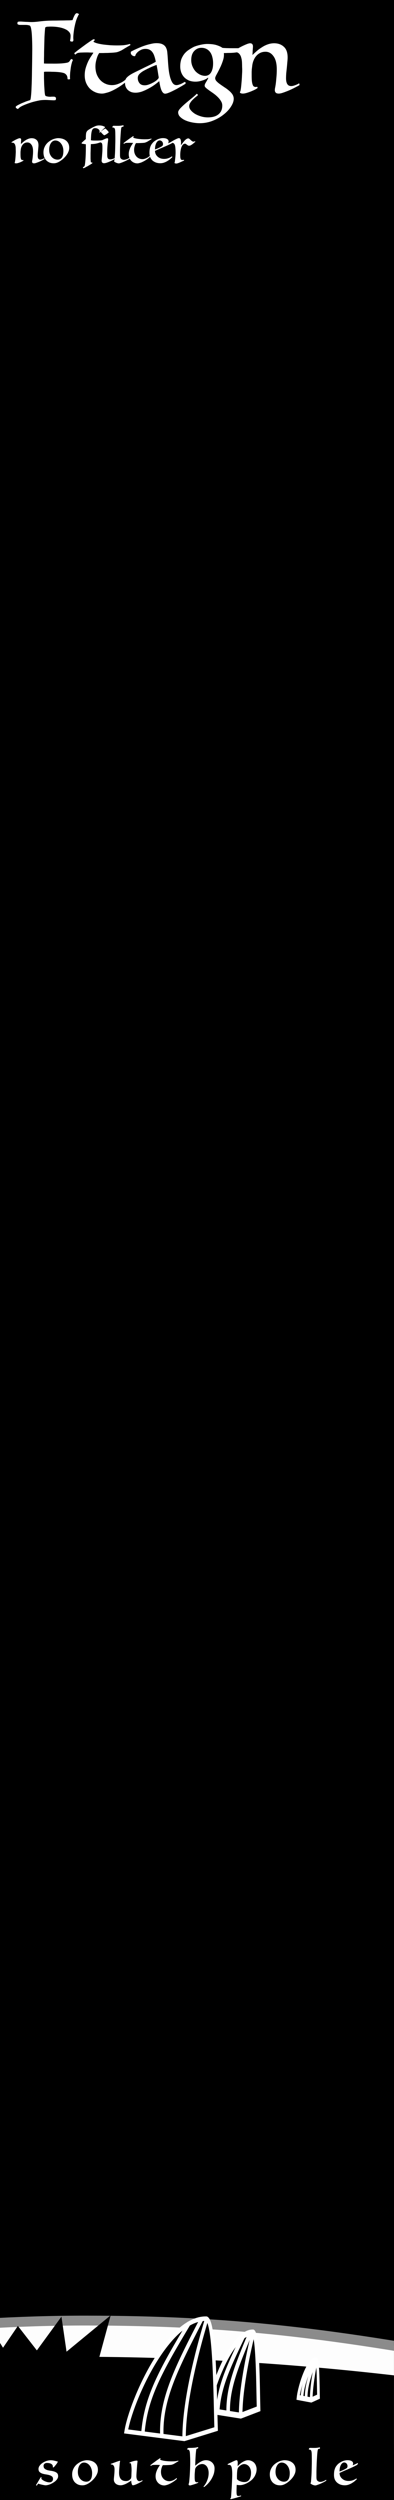 <svg xmlns="http://www.w3.org/2000/svg" xmlns:xlink="http://www.w3.org/1999/xlink" width="60" height="380" viewBox="0 0 15.875 100.542">
    <defs>
        <linearGradient id="b">
            <stop offset="0" stop-color="#fff"/>
            <stop offset="1" stop-opacity="0"/>
        </linearGradient>
        <linearGradient id="a">
            <stop offset="0" stop-color="#fdfdfd"/>
            <stop offset="1" stop-color="#fdfdfd"/>
        </linearGradient>
        <radialGradient xlink:href="#a" id="g" cx="285.494" cy="856.052" fx="285.494" fy="856.052" r="69.827" gradientTransform="matrix(.422 0 0 .027 -105.982 272.192)" gradientUnits="userSpaceOnUse"/>
        <linearGradient gradientTransform="matrix(.265 0 0 .265 -59.861 72.341)" xlink:href="#b" id="j" x1="268.967" y1="830.884" x2="279.915" y2="832.532" gradientUnits="userSpaceOnUse"/>
        <clipPath id="k" clipPathUnits="userSpaceOnUse">
            <path fill="#fff" stroke="gray" stroke-width=".388" d="M4.03 289.485h23.689v11.965H4.03z"/>
        </clipPath>
        <clipPath id="i" clipPathUnits="userSpaceOnUse">
            <path fill="#fff" stroke="gray" stroke-width=".388" d="M4.03 289.485h23.689v11.965H4.03z"/>
        </clipPath>
        <clipPath id="h" clipPathUnits="userSpaceOnUse">
            <path fill="#fff" stroke="gray" stroke-width=".388" d="M4.03 289.485h23.689v11.965H4.03z"/>
        </clipPath>
        <clipPath id="f" clipPathUnits="userSpaceOnUse">
            <path fill="#fff" stroke="gray" stroke-width=".388" d="M4.03 289.485h23.689v11.965H4.03z"/>
        </clipPath>
        <clipPath clipPathUnits="userSpaceOnUse" id="e">
            <path d="M7.876 86.527H23.75v13.976H7.876z" fill-rule="evenodd" stroke-width=".486" stroke-linejoin="round"/>
        </clipPath>
        <clipPath clipPathUnits="userSpaceOnUse" id="d">
            <path d="M0 283.024h15.875V297H0z" fill-rule="evenodd" stroke-width=".486" stroke-linejoin="round"/>
        </clipPath>
        <clipPath clipPathUnits="userSpaceOnUse" id="c">
            <path d="M3.938 281.491H27.72v16.406H3.938z" fill-rule="evenodd" stroke-width=".486" stroke-linejoin="round"/>
        </clipPath>
    </defs>
    <g transform="translate(0 -196.458)">
        <path d="M0 196.458h15.875V297H0z" fill-rule="evenodd"/>
        <flowRoot transform="matrix(.265 0 0 .265 -58.46 115.922)" style="line-height:125%;-inkscape-font-specification:Luminari" xml:space="preserve" font-style="normal" font-weight="400" font-size="10" font-family="Luminari" letter-spacing="0" word-spacing="0" fill="#000" fill-opacity="1" stroke="none" stroke-width="1" stroke-linecap="butt" stroke-linejoin="miter" stroke-opacity="1" font-stretch="normal" font-variant="normal">
            <flowRegion>
                <path style="-inkscape-font-specification:Luminari" d="M323.249 35.538h7.829v72.478h-7.829z"/>
            </flowRegion>
            <flowPara/>
        </flowRoot>
        <path d="M0 291.993l31.75.123-.033 3.296H0z" clip-path="url(#c)" transform="matrix(.668 0 0 .852 -2.629 43.22)"/>
        <g style="-inkscape-font-specification:Luminari" font-weight="400" font-size="3.969" font-family="Luminari" fill="#fff" stroke-width="3.543">
            <path d="M2.514 199.38q-.055-.011-.123-.02-.067-.007-.143-.011-.075-.004-.15-.004-.072-.004-.135-.004h-.124q-.027 0-.047.004t-.02.012v.242l.008.274.016.25q.008.115.024.166.008.032.067.044.06.016.135.016.032 0 .064-.004h.08q.043 0 .067.02.023.02.023.047 0 .032-.008.056-.003.024-.083.024-.032 0-.103-.004l-.15-.008q-.08-.004-.168 0-.087.004-.154.016-.16.032-.298.071-.139.044-.25.087-.111.044-.187.084-.075.043-.107.08-.016.02-.024.02h-.02q-.007 0-.039-.025-.032-.02-.032-.055 0-.02.064-.06.067-.036.158-.08l.191-.079q.1-.035.17-.055.02-.028.032-.159.016-.127.024-.373.012-.25.016-.623.008-.373.012-.893 0-.143-.004-.29-.004-.15-.012-.278-.008-.13-.024-.226-.016-.095-.04-.135-.02-.028-.075-.035-.051-.012-.123-.012H.816q-.024 0-.052-.004-.028-.008-.047-.02-.016-.012-.016-.032 0-.044.012-.06.011-.02.107-.02.04 0 .099.005l.119.008q.064 0 .123.004.064.004.111.004.127 0 .314-.024.19-.024.389-.032.146-.004.297-.004.155-.004.286-.004.135-.004.23-.004.1-.004.135-.012.036-.11.08-.19.043-.083.09-.087.02 0 .052.015.036.012.036.036-.012.012-.02.024-.016.024-.016.036-.047.083-.087.214-.036.13-.063.27-.024.139-.036.27-.012.13 0 .218-.012.06-.048.06-.063 0-.08-.02-.011-.024-.003-.048.008-.032.012-.08.004-.05.004-.083 0-.095-.064-.162-.063-.072-.17-.115-.108-.048-.254-.072-.143-.024-.306-.024-.044 0-.119.004-.071 0-.107.032-.008.032-.016.135-.008.103-.016.246l-.008.302-.008.31q0 .15-.004.273v.183q.08.004.151.004h.147q.238.004.417-.008.182-.016.242-.036.035-.012.055-.032.024-.024.036-.047l.028-.04q.016-.02.032-.02.02 0 .04.02.019.02.011.036-.024.043-.044.123-.02.075-.035.17l-.024.19q-.008.1-.008.187v.032q.004.016.004.036 0 .012-.02.02-.016.004-.036.004-.015 0-.031-.004t-.016-.016q0-.024-.004-.056-.004-.036-.02-.067-.012-.032-.044-.06-.027-.032-.08-.052l-.059-.015zM5.1 199.623q.008-.008.012.004.008.008.008.028.004.015 0 .035-.004.02-.016.032-.08.075-.199.159-.119.083-.246.154l-.099.052q-.064.032-.143.064-.075.027-.159.047-.079.024-.15.024-.143 0-.27-.056-.127-.055-.223-.15-.095-.1-.15-.235-.052-.135-.052-.293 0-.171.048-.322.047-.15.107-.27.063-.119.119-.198.055-.083.075-.123-.075-.004-.139-.004-.06-.004-.115-.004-.127 0-.214.004-.087 0-.155.016-.032.008-.06.031-.027.024-.047.036l-.02-.02q-.016-.016-.016-.031 0-.008.004-.012 0-.004.052-.044.051-.044.127-.1l.17-.126q.096-.072.18-.131l.146-.1q.063-.043.083-.051.024-.008.048.008t.016.024q-.012.008-.036.032-.024.02-.016.035.044.036.151.064.107.028.242.047.135.016.278.028.143.008.258.008.17 0 .274-.008.103-.012.17-.028.064-.016.084-.023.004 0 .016.011.012.012.012.028 0 .008-.06.04l-.115.067q-.036.02-.087.052-.048.032-.108.064-.055.027-.119.051-.063.024-.123.028-.06.008-.139.012l-.166.008q-.088 0-.179.004h-.163l-.04.067q-.023.044-.047.115-.024.072-.044.163-.02.091-.02.199 0 .162.048.301.052.135.14.234.09.1.213.155.123.056.266.056.084 0 .16-.02.078-.02.146-.052.071-.031.13-.067.06-.04.104-.076l.048-.043z"/>
            <path d="M6.393 199.555q-.012-.067-.024-.147l-.024-.15q-.012-.072-.024-.123-.008-.052-.012-.068l-.143.056q-.08.031-.158.071-.08.036-.151.075-.072.036-.12.068-.09.06-.138.119-.048.06-.048.143 0 .115.068.202.067.088.21.088.075 0 .155-.028.083-.028.15-.064.072-.035.124-.071.051-.036.071-.056.032-.032.048-.051.02-.024.016-.064zm-.116-.615q-.023-.123-.055-.218-.032-.1-.08-.163-.047-.067-.115-.1-.067-.035-.166-.035-.088 0-.163.032-.071.032-.127.075-.052.044-.083.088-.028.043-.032.067-.004.032-.036.032-.055 0-.103-.04-.048-.04-.048-.095 0-.032.008-.048.092-.051.223-.11.13-.06.27-.112.142-.052.281-.083.14-.036.25-.036.167 0 .254.048.092.047.135.135.044.087.052.206.012.115.02.25.012.202.031.393.02.186.06.333.04.143.1.234.063.088.154.088.044 0 .095-.016.052-.016.1-.036l.083-.044q.04-.023.051-.031.036 0 .044.035 0 .02-.008.036-.008.008-.06.04-.051.032-.126.075l-.167.095q-.091.048-.183.092-.087.043-.162.071-.076.028-.12.028-.051 0-.09-.044-.037-.04-.064-.107-.028-.071-.048-.163-.02-.09-.036-.19-.071.06-.182.143-.111.08-.242.15-.131.072-.27.124-.135.047-.262.047-.107 0-.187-.032-.079-.035-.135-.09-.051-.057-.079-.128-.024-.075-.024-.155 0-.127.076-.206.079-.083.242-.17.075-.04.21-.104l.274-.135q.143-.067.262-.127.123-.063.178-.1z"/>
            <path d="M9.904 198.436q-.08.06-.266.107-.182.044-.425.044-.047 0-.107.004H9.02q.016.15-.04.31-.051.158-.123.301-.067.139-.127.246-.06.107-.06.155 0 .063.056.123t.14.119q.083.06.178.123.095.06.178.131.084.068.14.15.055.084.055.183 0 .143-.111.314-.107.17-.294.317-.186.151-.437.25-.25.1-.531.1-.131 0-.286-.028-.15-.028-.282-.083-.127-.056-.214-.14-.084-.079-.084-.19 0-.063.096-.167.099-.103.226-.21t.25-.206q.123-.1.175-.159.012 0 .027.016.02.016.02.036 0 .004-.004.004v.008l-.099.079q-.056.048-.111.103-.056.056-.095.12-.04.067-.04.13 0 .084.063.163.068.083.171.147.107.063.242.103.135.04.274.04.286 0 .433-.127.15-.123.15-.35 0-.095-.055-.182-.052-.087-.131-.163-.075-.075-.17-.143l-.171-.119q-.076-.055-.131-.103-.052-.048-.052-.087 0-.036.02-.08.024-.047.052-.091l.047-.083q.024-.04.024-.06 0 .004-.008-.012-.028.028-.08.056-.051.028-.122.052-.068.023-.147.04-.076.015-.155.015-.15 0-.266-.047-.115-.052-.194-.135-.076-.084-.115-.19-.04-.112-.04-.235 0-.183.051-.314.056-.13.135-.222.084-.091.175-.147.091-.06.167-.099.047-.024.11-.044.068-.023.144-.04.075-.02.154-.031.08-.012.151-.012.25 0 .405.056.155.055.202.099.048.008.171.012.123.004.262.004h.481q.02 0 .039-.004.02.004.016.02-.004.015-.02.023zm-1.635 1.072q.055 0 .111-.024t.1-.08q.047-.06.075-.154.031-.1.031-.246 0-.135-.031-.25-.028-.116-.088-.199t-.147-.127q-.087-.047-.206-.047-.17 0-.29.13-.119.127-.119.366 0 .13.048.246.048.115.123.202.08.083.183.135.103.048.21.048z"/>
            <path d="M10.16 199.127l-.008.063-.008.064q0 .035-.004.09v.14q0 .143.008.234.012.091.032.147.02.051.047.071.032.02.076.02.027 0 .06-.008.007 0 .011.024.008.02 0 .028-.024.02-.095.06-.068.035-.155.07-.087.036-.182.064-.092.028-.155.028-.056 0-.088-.016-.031-.012-.031-.032t.004-.024q.004-.004.012-.02.008-.02.011-.047.004-.032.012-.071.008-.056.016-.14l.016-.186q.008-.103.012-.21.008-.111.008-.214 0-.044-.004-.108 0-.067-.004-.17-.004-.115-.028-.195-.02-.083-.055-.13-.032-.052-.076-.076-.04-.024-.08-.024h-.039q-.02 0-.04.004-.015 0-.015-.036 0-.008.004-.012.008-.008.04-.027.05-.036.138-.088.088-.051.179-.095.091-.044.17-.075.084-.032.127-.032.116 0 .116.131 0 .02-.004.071l-.008.108q0 .051-.004.099-.004.047-.004.063.083-.08.178-.163.096-.083.207-.15.11-.072.234-.115.123-.044.254-.044.238 0 .389.139.155.135.155.432 0 .08-.012.187-.008.107-.02.222l-.024.226q-.008.112-.008.199 0 .317.206.317.04 0 .088-.012.051-.015.095-.031l.083-.036q.036-.02.048-.032.004-.004.008.008.008.008.012.024t0 .028q0 .012-.004.016-.032.02-.14.075-.102.056-.233.115-.127.056-.254.1-.127.047-.203.047-.091 0-.127-.044-.031-.043-.031-.091 0-.032.007-.08.012-.047.028-.154.016-.115.028-.27.016-.155.016-.333 0-.35-.131-.528-.127-.183-.322-.183-.123 0-.218.048-.095.047-.163.13-.067.08-.107.187-.04.103-.051.223z"/>
        </g>
        <g style="-inkscape-font-specification:Luminari" font-weight="400" font-size="1.984" font-family="Luminari" fill="#fff" stroke-width="3.543">
            <path d="M.836 202.48l-.004.032-.004.032-.002.046v.07q0 .07.004.116.006.046.016.074.01.026.024.036.016.01.037.01.014 0 .03-.004.004 0 .006.011.004.01 0 .014-.012.01-.048.03-.033.018-.077.036t-.091.032q-.046.013-.078.013-.027 0-.043-.008-.016-.006-.016-.015 0-.01.002-.012l.006-.01q.004-.01.006-.024l.006-.036.008-.07.008-.093q.004-.051.006-.105.004-.055.004-.107l-.002-.054-.002-.085q-.002-.057-.014-.097-.01-.042-.028-.066-.016-.025-.038-.037-.02-.012-.04-.012h-.02l-.02.002q-.007 0-.007-.018 0-.004.002-.006l.02-.014q.026-.018.07-.044.043-.025.088-.047.046-.022.086-.038.041-.016.063-.016.058 0 .058.066l-.002.035-.004.054q0 .026-.002.05l-.002.031q.042-.04.09-.081.047-.042.102-.076.056-.035.117-.057.062-.022.127-.022.12 0 .195.07.077.067.077.216 0 .04-.006.093l-.01.111-.011.113q-.004.056-.004.1 0 .158.103.158.02 0 .043-.006l.048-.016.042-.018q.018-.01.024-.015.002-.002.004.004.003.004.005.011.002.008 0 .014 0 .006-.002.008-.015.01-.069.038-.052.028-.117.058-.064.027-.127.05-.064.023-.101.023-.046 0-.064-.022-.016-.022-.016-.045 0-.016.004-.04.006-.024.014-.078.008-.057.014-.134.008-.078.008-.167 0-.175-.065-.264-.064-.091-.161-.091-.062 0-.11.023-.047.024-.08.066-.034.04-.054.093-.02.052-.026.111zM2.545 202.846l-.06.047q-.038.03-.087.06-.05.03-.11.052-.059.02-.124.02-.1 0-.177-.034-.077-.036-.131-.094-.052-.06-.08-.139-.025-.079-.025-.168 0-.105.032-.187.031-.081.077-.14.048-.062.101-.102.054-.042.097-.065.02-.012.05-.026.032-.014.067-.026.038-.012.08-.02.043-.01.09-.01.084 0 .164.022.081.022.143.07.061.045.099.119.038.073.038.176 0 .084-.032.157-.03.073-.072.131-.041.057-.083.1l-.057.057zm-.225.032q.113 0 .173-.086.061-.085.061-.262 0-.089-.025-.164-.024-.078-.07-.135-.043-.058-.103-.09-.06-.033-.129-.033-.05 0-.095.026-.044.025-.078.075-.033.048-.053.117-.02.07-.02.157 0 .093.028.167.03.073.077.125.048.05.107.077.062.026.127.026zM3.675 202.995l.014-.002.016-.004q.012 0 .014.016.004.016-.004.021l-.04.028q-.024.016-.054.032-.027.018-.055.034l-.048.028-.035.017q-.022.014-.046.026-.022.014-.042.022-.02.01-.026.01-.01 0-.02-.01-.007-.01-.007-.018 0-.01.002-.012l.008-.004.031-.02q.022-.011.032-.051.008-.034.016-.103.008-.07.014-.161.006-.093.01-.203.004-.11.004-.228v-.083q0-.042-.002-.073l-.032-.002-.056-.008-.055-.008q-.024-.006-.024-.014l-.002-.012q0-.008.016-.024l.038-.036.045-.04.04-.035q.02-.016.03-.026l.002-.107q.002-.05.006-.09.004-.049.016-.077.012-.03.033-.055.024-.028.094-.07.07-.044.164-.09l.058-.027q.026-.012.05-.018.023-.008.05-.012.025-.004.059-.004.087 0 .148.02.064.018.098.048 0 .008-.026.033l-.06.06-.067.065q-.034.034-.05.058-.006.01-.018.006-.012-.004-.008-.012l.006-.016q.004-.008.004-.02 0-.053-.053-.093-.054-.04-.137-.04-.048 0-.08.03-.031.028-.05.095-.015.064-.023.15-.006.082-.01.213.028.006.072.01.045.002.097.002h.073q.042 0 .08-.002l.073-.004q.036-.004.058-.01.008.008.008.018-.028.042-.088.07-.06.026-.129.043-.067.016-.137.022-.067.006-.11.006 0 .034-.003.096l-.004.129-.004.14v.215l.004.077q.002.034.006.058.006.021.016.025z"/>
            <path d="M4.32 202.66q0 .041.002.08.002.038.014.066.012.028.036.046.023.016.067.016.022 0 .05-.004.027-.006.051-.014.026-.008.044-.016.02-.008.024-.012.006-.006.008 0t0 .016q0 .008-.004.018-.004.008-.01.012l-.07.035q-.05.026-.117.054-.063.028-.125.048-.06.018-.099.018-.046 0-.071-.028-.026-.028-.026-.07v-.024l.004-.025.006-.072q.006-.053.01-.119l.01-.13q.003-.068.003-.116v-.07q0-.05-.005-.09-.006-.04-.02-.062-.01-.014-.026-.022-.014-.01-.036-.01-.012 0-.024.006-.012.004-.018.004-.003 0-.013-.012-.008-.012.002-.018.013-.01.057-.031l.095-.048q.056-.028.108-.048.051-.021.073-.021t.03.014q.008.011.008.027v.008q0 .02-.006.064l-.014.107-.012.147q-.006.083-.006.18v.096zm-.08-1.033q.01.002.032.022.024.02.048.046t.042.05q.018.023.018.031 0 .01-.024.03-.024.02-.056.042-.03.02-.06.035-.027.016-.04.016-.005 0-.029-.018l-.046-.043-.043-.046q-.018-.024-.018-.032 0-.01.026-.03l.055-.043q.032-.024.06-.04.03-.018.036-.02z"/>
            <path d="M5.222 202.802q.012.008.012.02 0 .016-.046.042-.048.028-.127.065-.077.038-.155.066l-.067.024q-.03.01-.054.01-.028 0-.07-.014-.039-.012-.069-.03l-.037-.024q-.014-.01-.014-.02 0-.008.004-.014.006-.008.01-.018l.004-.015.002-.02q.005-.05.011-.143.008-.095.012-.209.004-.115.006-.236.004-.123.004-.228 0-.129-.002-.208 0-.08-.004-.127-.006-.066-.016-.086-.01-.021-.021-.031-.014-.012-.028-.014-.012-.004-.024-.004l-.018-.002q-.006 0-.006-.004 0-.066.056-.066l.097.002h.095l.05-.002.053-.006.048-.008q.022-.004.032-.008.008-.002.012.006.006.008.006.02.002.012-.004.022-.004.01-.012.012l-.022.002q-.008 0-.03.008-.01.004-.018.026-.008.02-.014.065-.006.044-.011.117-.006.072-.012.18-.006.088-.01.18-.002.089-.006.174l-.004.159v.242q.002.057.012.091.01.032.051.06.042.027.088.027.035 0 .073-.01.038-.01.07-.023.031-.014.055-.028l.038-.022z"/>
            <path d="M6.03 202.729q.004-.004.006.002.004.004.004.014.002.008 0 .018-.002.01-.008.016-.04.037-.099.079-.06.042-.123.077l-.05.026q-.031.016-.071.032-.038.014-.08.024-.04.012-.075.012-.071 0-.135-.028-.063-.028-.11-.076-.049-.05-.076-.117-.026-.067-.026-.147 0-.085.024-.16.024-.076.053-.135.032-.06.06-.1.028-.041.038-.061l-.07-.002-.057-.002q-.064 0-.108.002-.043 0-.077.008-.016.004-.03.016-.014.012-.024.018l-.01-.01q-.007-.008-.007-.016 0-.004.002-.006 0-.002.025-.022.026-.022.064-.05l.085-.063q.048-.036.09-.065l.073-.05q.032-.022.042-.026.011-.004.023.004t.008.012l-.018.016q-.011.01-.008.018.022.018.076.032.053.014.12.023.068.008.14.014.071.004.129.004.085 0 .137-.004.051-.006.085-.014l.042-.011q.002 0 .008.006t.006.013q0 .004-.03.02l-.058.034-.043.026q-.024.016-.054.032-.028.013-.06.025-.031.012-.061.014-.03.004-.07.006l-.083.004-.09.002h-.08l-.02.034q-.012.022-.024.057-.012.036-.022.082-.01.045-.01.099 0 .081.024.15.026.068.07.118.045.05.107.077.061.028.133.028.041 0 .079-.01.04-.01.073-.026.036-.016.066-.033.03-.02.051-.038l.024-.022z"/>
            <path d="M6.945 202.772q-.022.024-.068.066-.046.042-.111.083-.064.042-.143.072-.08.03-.169.03-.08 0-.158-.024-.078-.026-.14-.076-.06-.051-.098-.129-.036-.08-.036-.188 0-.09.012-.153.012-.066.031-.113.02-.05.044-.083.026-.036.052-.064.031-.036.077-.067.046-.032.097-.058.054-.026.111-.04.06-.016.12-.016.107 0 .166.036.062.036.062.1 0 .039-.024.073.02-.006.05-.02l.063-.028.056-.028q.025-.012.033-.018.004-.004.008-.002.006 0 .006.006 0 .026-.01.044-.01.016-.024.026-.031.02-.09.05-.06.03-.134.063l-.149.065-.146.062-.12.054q-.05.021-.067.031 0 .068.026.127.028.058.075.101.048.044.113.07.068.024.147.024.072 0 .13-.014.057-.016.096-.034.04-.02.062-.034.024-.016.026-.016.008 0 .016.008.008.006.008.014zm-.699-.303l.075-.028q.044-.018.084-.038l.075-.037q.034-.018.052-.032.036-.026.036-.087 0-.024-.01-.05-.008-.026-.026-.046-.018-.021-.044-.033-.026-.014-.057-.014-.028 0-.06.02-.032.018-.06.061-.027.042-.047.113-.018.07-.018.17z"/>
            <path d="M7.867 202.161q-.022.018-.052.046-.03.026-.063.051-.032.024-.066.042-.033.018-.065.018-.028 0-.05-.012l-.041-.028q-.018-.016-.036-.027-.018-.014-.038-.014-.053 0-.091.043-.036.044-.06.111-.021.068-.033.147-.01.08-.01.153 0 .062.004.101.006.038.016.062.01.022.025.03.018.008.042.008.026 0 .056-.008.006-.002.008.008.004.01.004.015 0 .004-.006.01l-.008.004q-.044.018-.09.04l-.075.034q-.028.012-.068.026-.037.014-.065.014-.032 0-.054-.01-.02-.01-.02-.02t.005-.018q.005-.008.01-.03l.007-.07q.006-.041.01-.089.006-.047.008-.097.004-.051.004-.101 0-.111-.008-.189-.006-.077-.024-.125-.017-.047-.05-.067-.029-.022-.077-.022H6.9l-.016.002q-.012 0-.012-.012t.012-.018l.067-.04q.046-.027.093-.051.05-.026.096-.046.045-.02.067-.02.026 0 .044.018.018.016.026.042.01.026.014.06.004.031.004.063l-.002.05v.055q.089-.13.16-.202.072-.074.135-.074.024 0 .046.02.024.02.05.046.025.024.053.044.028.02.058.02.025 0 .037-.007l.02-.01q.016 0 .016.022v.002z"/>
        </g>
        <g transform="translate(-7.876 196.497)" clip-path="url(#e)">
            <path d="M31.483 294.933l-17.042-.125-14.418.125-.878-3.47c4.81-1.004 10.75-1.724 16.17-1.72 5.716.006 9.887.467 17.047 1.845z" clip-path="url(#f)" fill="url(#g)" stroke="#8b8b8b" stroke-width=".397" transform="translate(-3.969 -196.458)"/>
            <path transform="matrix(1 0 0 1.366 -3.969 -303.009)" d="M0 291.993c10.904-1.21 21.546-.99 31.75.123l-.033 3.296H0z" clip-path="url(#h)"/>
            <g stroke-width=".532" stroke="#fff">
                <path d="M14.983 294.241c.21-1.012 1.87-3.909 3.617-3.862.376.123.385 2.708.43 3.78l-1.43.338z" fill-rule="evenodd" transform="matrix(.203 0 0 .391 16.845 -18.67)"/>
                <path d="M18.59 290.43c-.45 1.151-1.001 2.803-1.001 4.036M18.376 290.4c-1.124 1.66-1.841 2.74-1.788 3.964M17.824 290.522c-1.317 1.671-1.953 2.566-2.085 3.76" fill="none" transform="matrix(.203 0 0 .391 16.845 -18.67)"/>
            </g>
            <g stroke-width=".288" stroke="#fff">
                <path d="M14.983 294.241c.21-1.012 1.87-3.909 3.617-3.862.376.123.385 2.708.43 3.78l-1.43.338z" fill-rule="evenodd" transform="matrix(.501 0 0 .813 8.76 -142.316)"/>
                <path d="M18.59 290.43c-.45 1.151-1.001 2.803-1.001 4.036M18.376 290.4c-1.124 1.66-1.841 2.74-1.788 3.964M17.824 290.522c-1.317 1.671-1.953 2.566-2.085 3.76" fill="none" transform="matrix(.501 0 0 .813 8.76 -142.316)"/>
            </g>
            <path transform="matrix(1.376 0 0 1.301 -5.483 -284.208)" d="M2.826 292.087l3.149-1.954.634 1.317.617-1.151.377.864-.007-1.086 1.006 1.042.557-1.206.638 1.083.435-.674.556.756.72-1.043.149 1.083 1.292-1.124-.47 1.827-8.44.25z" clip-path="url(#k)" fill-rule="evenodd"/>
            <g stroke-width=".154" stroke="#fff">
                <path d="M14.983 294.241c.21-1.012 1.87-3.909 3.617-3.862.376.123.385 2.708.43 3.78l-1.43.338z" fill-rule="evenodd" transform="matrix(.896 0 0 1.174 -.467 -247.696)"/>
                <path d="M18.59 290.43c-.45 1.151-1.001 2.803-1.001 4.036M18.376 290.4c-1.124 1.66-1.841 2.74-1.788 3.964M17.824 290.522c-1.317 1.671-1.953 2.566-2.085 3.76" fill="none" transform="matrix(.896 0 0 1.174 -.467 -247.696)"/>
            </g>
            <g style="-inkscape-font-specification:Luminari" font-weight="400" font-size="1.984" font-family="Luminari" fill="#fff" stroke-width="3.543">
                <path d="M9.419 99.842q-.016.01-.03.034-.014.022-.018.034-.002.004-.012.006-.008.004-.012.004-.017 0-.017-.018 0-.006.015-.032l.038-.061.052-.088.05-.081q.023-.038.033-.05.01-.01.024-.002.014.006.008.016-.004.004-.006.01t-.002.02q0 .018.03.046.031.025.079.051.048.024.105.042.058.018.113.018.066 0 .103-.038.04-.038.04-.1 0-.069-.044-.102-.043-.034-.109-.052-.063-.018-.14-.028-.076-.012-.142-.033-.063-.022-.107-.064-.043-.042-.043-.121 0-.062.041-.125.044-.064.113-.113.072-.05.163-.082.091-.031.19-.031.03 0 .07.006.04.006.077.016.04.008.072.018l.05.013q.004 0-.002.016-.006.018-.03.056-.024.036-.054.071-.028.036-.053.064-.024.028-.034.028h-.012q-.01 0-.014-.004.002-.01.002-.026 0-.07-.063-.11-.062-.039-.181-.039-.058 0-.095.034-.036.033-.036.081 0 .078.044.115.043.038.109.058.065.018.14.027.076.01.142.032.065.02.109.062.043.041.043.125 0 .037-.015.073-.016.036-.042.068-.026.031-.058.06-.031.025-.063.045-.03.02-.068.041-.037.02-.081.038-.044.018-.09.028-.045.012-.09.012-.022 0-.07-.01-.048-.008-.097-.02l-.086-.022q-.037-.012-.04-.016zM11.577 99.733l-.06.048q-.038.03-.087.06-.05.029-.11.05-.059.02-.124.02-.1 0-.177-.033-.077-.036-.131-.093-.052-.06-.08-.14-.025-.079-.025-.168 0-.105.032-.187.031-.081.077-.14.048-.062.101-.102.054-.041.097-.065.02-.012.05-.026.032-.014.067-.026.038-.012.08-.02.044-.01.09-.01.085 0 .164.022.081.022.143.07.061.045.099.119.038.073.038.176 0 .084-.032.157-.03.074-.072.131-.041.058-.083.1l-.057.057zm-.225.032q.113 0 .173-.085.062-.086.062-.262 0-.09-.026-.165-.024-.077-.07-.135-.043-.058-.103-.09-.06-.033-.129-.033-.05 0-.095.026-.044.026-.078.075-.033.048-.053.117-.02.07-.02.157 0 .093.028.167.03.073.077.125.048.05.107.077.062.026.127.026zM12.356 99.072q-.016-.004-.016-.016.002-.012.016-.014l.038-.013.075-.028.093-.034.088-.03.031-.01q.01-.004.016-.004t.014.006q.008.004.004.014-.006.016-.014.076l-.012.133-.012.142q-.004.072-.004.113 0 .16.068.247.067.085.21.085.074 0 .121-.03.05-.03.076-.07.018-.025.023-.113v-.041q.002-.026.002-.054l.002-.055.002-.046q.002-.091-.006-.169-.006-.08-.02-.117-.005-.024-.023-.024l-.024.002q-.01 0-.012-.018 0-.006.012-.011.012-.008.046-.022.031-.012.07-.024.039-.012.077-.02.037-.008.067-.01.03-.004.044.002l.002.006q.004.002.006.012.004.012-.006.075-.008.062-.018.203l-.014.188q-.006.092-.006.14 0 .093.034.148.035.054.087.054.034 0 .063-.014.032-.014.046-.024.016 0 .016.014.002.014-.006.018-.03.02-.083.05-.052.03-.11.057-.055.026-.107.045-.051.018-.083.018-.016 0-.03-.02-.012-.021-.02-.051-.008-.03-.012-.062-.004-.031-.004-.055-.041.03-.095.063-.053.032-.11.062-.058.028-.116.045-.056.018-.103.018-.121 0-.199-.063-.077-.066-.077-.169 0-.022.004-.065l.01-.1q.006-.055.01-.119.004-.063.004-.123 0-.091-.03-.139-.028-.05-.073-.055l-.032-.004zM14.989 99.616q.004-.004.006.002.004.004.004.014.002.008 0 .018-.002.01-.008.016-.04.037-.1.08-.059.04-.122.076l-.05.026q-.032.016-.072.032-.037.014-.079.024-.04.012-.075.012-.072 0-.135-.028-.064-.028-.111-.076-.048-.05-.076-.117-.026-.067-.026-.146 0-.086.024-.161.024-.076.054-.135.032-.06.06-.1.027-.041.037-.06-.038-.003-.07-.003l-.057-.002q-.063 0-.107.002-.044 0-.077.008-.016.004-.03.016-.014.012-.024.018l-.01-.01q-.008-.008-.008-.016 0-.004.002-.006 0-.002.026-.022.026-.022.063-.05l.086-.063q.047-.036.09-.065l.072-.05q.032-.022.042-.026.012-.004.024.004t.008.012l-.018.016q-.012.01-.008.018.022.018.076.032.053.014.12.024.068.008.14.013.07.004.128.004.086 0 .137-.004.052-.006.086-.013.031-.008.041-.012.002 0 .008.006t.006.014q0 .004-.03.02l-.057.033-.044.026q-.024.016-.053.032-.028.014-.06.025-.032.012-.061.014-.03.004-.07.006l-.083.004-.09.002h-.08l-.02.034q-.013.022-.024.058-.012.035-.022.081-.01.046-.01.1 0 .08.024.15.025.068.07.117.045.05.106.077.062.028.133.028.042 0 .08-.01.04-.01.073-.026.036-.015.065-.033.03-.02.052-.038l.024-.022zM15.745 99.12q.04-.036.09-.074.05-.04.103-.07.055-.035.115-.055.06-.021.121-.021.071 0 .133.023.063.022.111.066.048.044.075.105.028.06.028.135 0 .153-.053.282-.052.127-.123.224-.07.095-.14.159-.069.063-.102.083-.01.006-.02-.004t0-.022q.016-.012.047-.06.034-.045.068-.116.034-.072.06-.163.025-.091.025-.196 0-.088-.022-.155-.02-.068-.055-.113-.036-.046-.084-.07-.045-.024-.099-.024-.036 0-.075.012-.04.01-.074.03-.035.022-.07.054-.033.031-.049.065l-.008.016-.006.02-.006.032-.004.053-.01.113q-.002.054-.002.13 0 .097.012.15.012.052.07.06h.014l.018-.004.02-.006q.005 0 .007.006.004.006.004.012t-.021.018q-.022.011-.056.025l-.075.026-.076.024-.065.018q-.026.008-.036.008-.06 0-.06-.046 0-.01.01-.037.01-.028.016-.086l.016-.182q.008-.102.012-.203.006-.1.008-.198.004-.097.004-.175 0-.143-.006-.242-.004-.1-.008-.14-.006-.052-.012-.068-.006-.018-.014-.032-.01-.018-.026-.024-.014-.008-.027-.01-.012-.002-.022 0-.008 0-.008-.004 0-.028.018-.045.018-.018.047-.018l.12-.002q.06-.002.113-.006.043-.004.079-.012.038-.008.05-.012.015-.002.015.006.002.006.002.024 0 .012-.01.018-.01.006-.021.01l-.024.008q-.01.002-.014.008-.008.012-.016.073-.008.062-.016.157l-.012.208q-.004.115-.006.232l.002.002zM17.87 99.8q-.064.04-.157.072-.093.032-.18.032-.028 0-.064-.004l-.055-.008-.004.077q0 .04-.002.075 0 .038-.002.07v.054q0 .1.015.136.018.036.054.036.018 0 .048-.006.031-.004.055-.016.004-.004.008.008.006.012.006.022 0 .002-.028.01-.027.01-.071.022-.042.014-.091.028-.05.016-.096.027-.045.014-.08.022-.03.008-.039.008-.012 0-.022-.002-.01-.002-.01-.018 0-.01.007-.014.007-.002.011-.008.01-.011.012-.045l.006-.064.012-.184q.008-.105.014-.222l.01-.23q.006-.118.006-.213 0-.135-.012-.21-.01-.078-.03-.113-.02-.038-.045-.046-.024-.01-.052-.01l-.018.002h-.02q-.007 0-.007-.014 0-.01.002-.012 0-.004.007-.008l.036-.02.062-.03.075-.035q.04-.02.073-.034l.062-.026q.026-.01.036-.01.03 0 .04.026.011.026.013.07l-.002.057-.002.087q.026-.027.07-.067.045-.042.101-.08.058-.037.119-.063.064-.028.123-.028.085 0 .15.032.068.03.112.081.044.05.065.115.024.064.024.131 0 .096-.03.177-.027.08-.069.143-.042.061-.091.107-.05.046-.091.071l-.064.042zm-.447-.152q.006.022.032.045.026.022.066.042.041.018.093.032.054.012.113.012.054 0 .101-.02.05-.022.086-.066.035-.045.055-.117.022-.071.022-.172 0-.072-.02-.135-.02-.064-.057-.111-.038-.048-.09-.074-.051-.028-.113-.028-.032 0-.071.014-.038.014-.074.038-.035.024-.067.056-.03.031-.044.067-.01.024-.018.075-.006.05-.01.112l-.004.12v.11zM19.541 99.733l-.06.048q-.037.03-.087.06-.05.029-.109.05-.06.02-.125.02-.099 0-.176-.033-.078-.036-.131-.093-.052-.06-.08-.14-.026-.079-.026-.168 0-.105.032-.187.032-.081.078-.14.047-.062.1-.102.054-.041.098-.065.02-.012.05-.026.031-.014.067-.026.038-.012.08-.02.043-.01.089-.01.085 0 .165.022t.142.07q.062.045.1.119.037.073.037.176 0 .084-.031.157-.03.074-.072.131-.042.058-.083.1l-.058.057zm-.224.032q.113 0 .173-.085.061-.086.061-.262 0-.09-.026-.165-.023-.077-.07-.135-.043-.058-.102-.09-.06-.033-.13-.033-.049 0-.095.026-.043.026-.077.075-.034.048-.054.117-.02.07-.02.157 0 .093.028.167.03.073.078.125.047.05.107.077.062.026.127.026zM21.013 99.69q.012.007.012.02 0 .015-.046.041-.047.028-.127.066-.077.037-.154.065l-.068.024q-.03.01-.053.01-.028 0-.07-.014-.04-.012-.07-.03l-.037-.024q-.014-.01-.014-.02 0-.007.004-.013.006-.008.01-.018l.004-.016.002-.02q.006-.05.012-.143.008-.095.012-.208.004-.115.006-.236.004-.123.004-.229 0-.129-.002-.208 0-.08-.004-.127-.006-.065-.016-.085-.01-.022-.022-.032-.014-.012-.028-.014-.012-.004-.024-.004l-.017-.002q-.006 0-.006-.004 0-.065.055-.065l.097.002h.096l.05-.002.053-.006.047-.008q.022-.004.032-.008.008-.002.012.006.006.008.006.02.002.011-.004.021-.004.01-.012.012l-.022.002q-.008 0-.03.008-.01.004-.017.026-.008.02-.014.065-.006.044-.012.118-.006.07-.012.18-.006.087-.01.179-.002.089-.006.174l-.004.16v.241q.002.058.012.091.01.032.052.06.041.028.087.028.036 0 .073-.01.038-.01.07-.024.032-.014.055-.028l.038-.022zM22.255 99.66q-.022.023-.067.065-.046.042-.111.083-.064.042-.143.072-.08.03-.169.03-.081 0-.159-.024-.077-.026-.138-.076-.062-.051-.1-.129-.035-.079-.035-.188 0-.09.011-.153.012-.065.032-.113.02-.05.044-.083.026-.036.051-.064.032-.035.078-.067t.097-.058q.054-.026.111-.04.06-.015.12-.015.106 0 .166.035.061.036.061.1 0 .04-.023.073.02-.006.05-.02l.063-.028.055-.027q.026-.012.034-.018.004-.004.008-.002.006 0 .006.006 0 .025-.01.043-.01.016-.024.026-.031.02-.091.05-.06.03-.133.063l-.149.066-.147.061-.119.054q-.05.022-.067.032 0 .067.026.127.027.057.075.1.048.044.113.07.068.024.147.024.071 0 .129-.014.058-.016.097-.034.04-.02.062-.033.024-.016.026-.016.007 0 .015.008.008.006.008.014zm-.698-.304l.075-.028q.044-.018.084-.037l.075-.038q.034-.018.052-.032.035-.026.035-.087 0-.024-.01-.05-.008-.026-.025-.045-.018-.022-.044-.034-.026-.014-.058-.014-.027 0-.06.02-.03.018-.059.061-.027.042-.047.113-.018.07-.018.171z"/>
            </g>
        </g>
    </g>
</svg>
